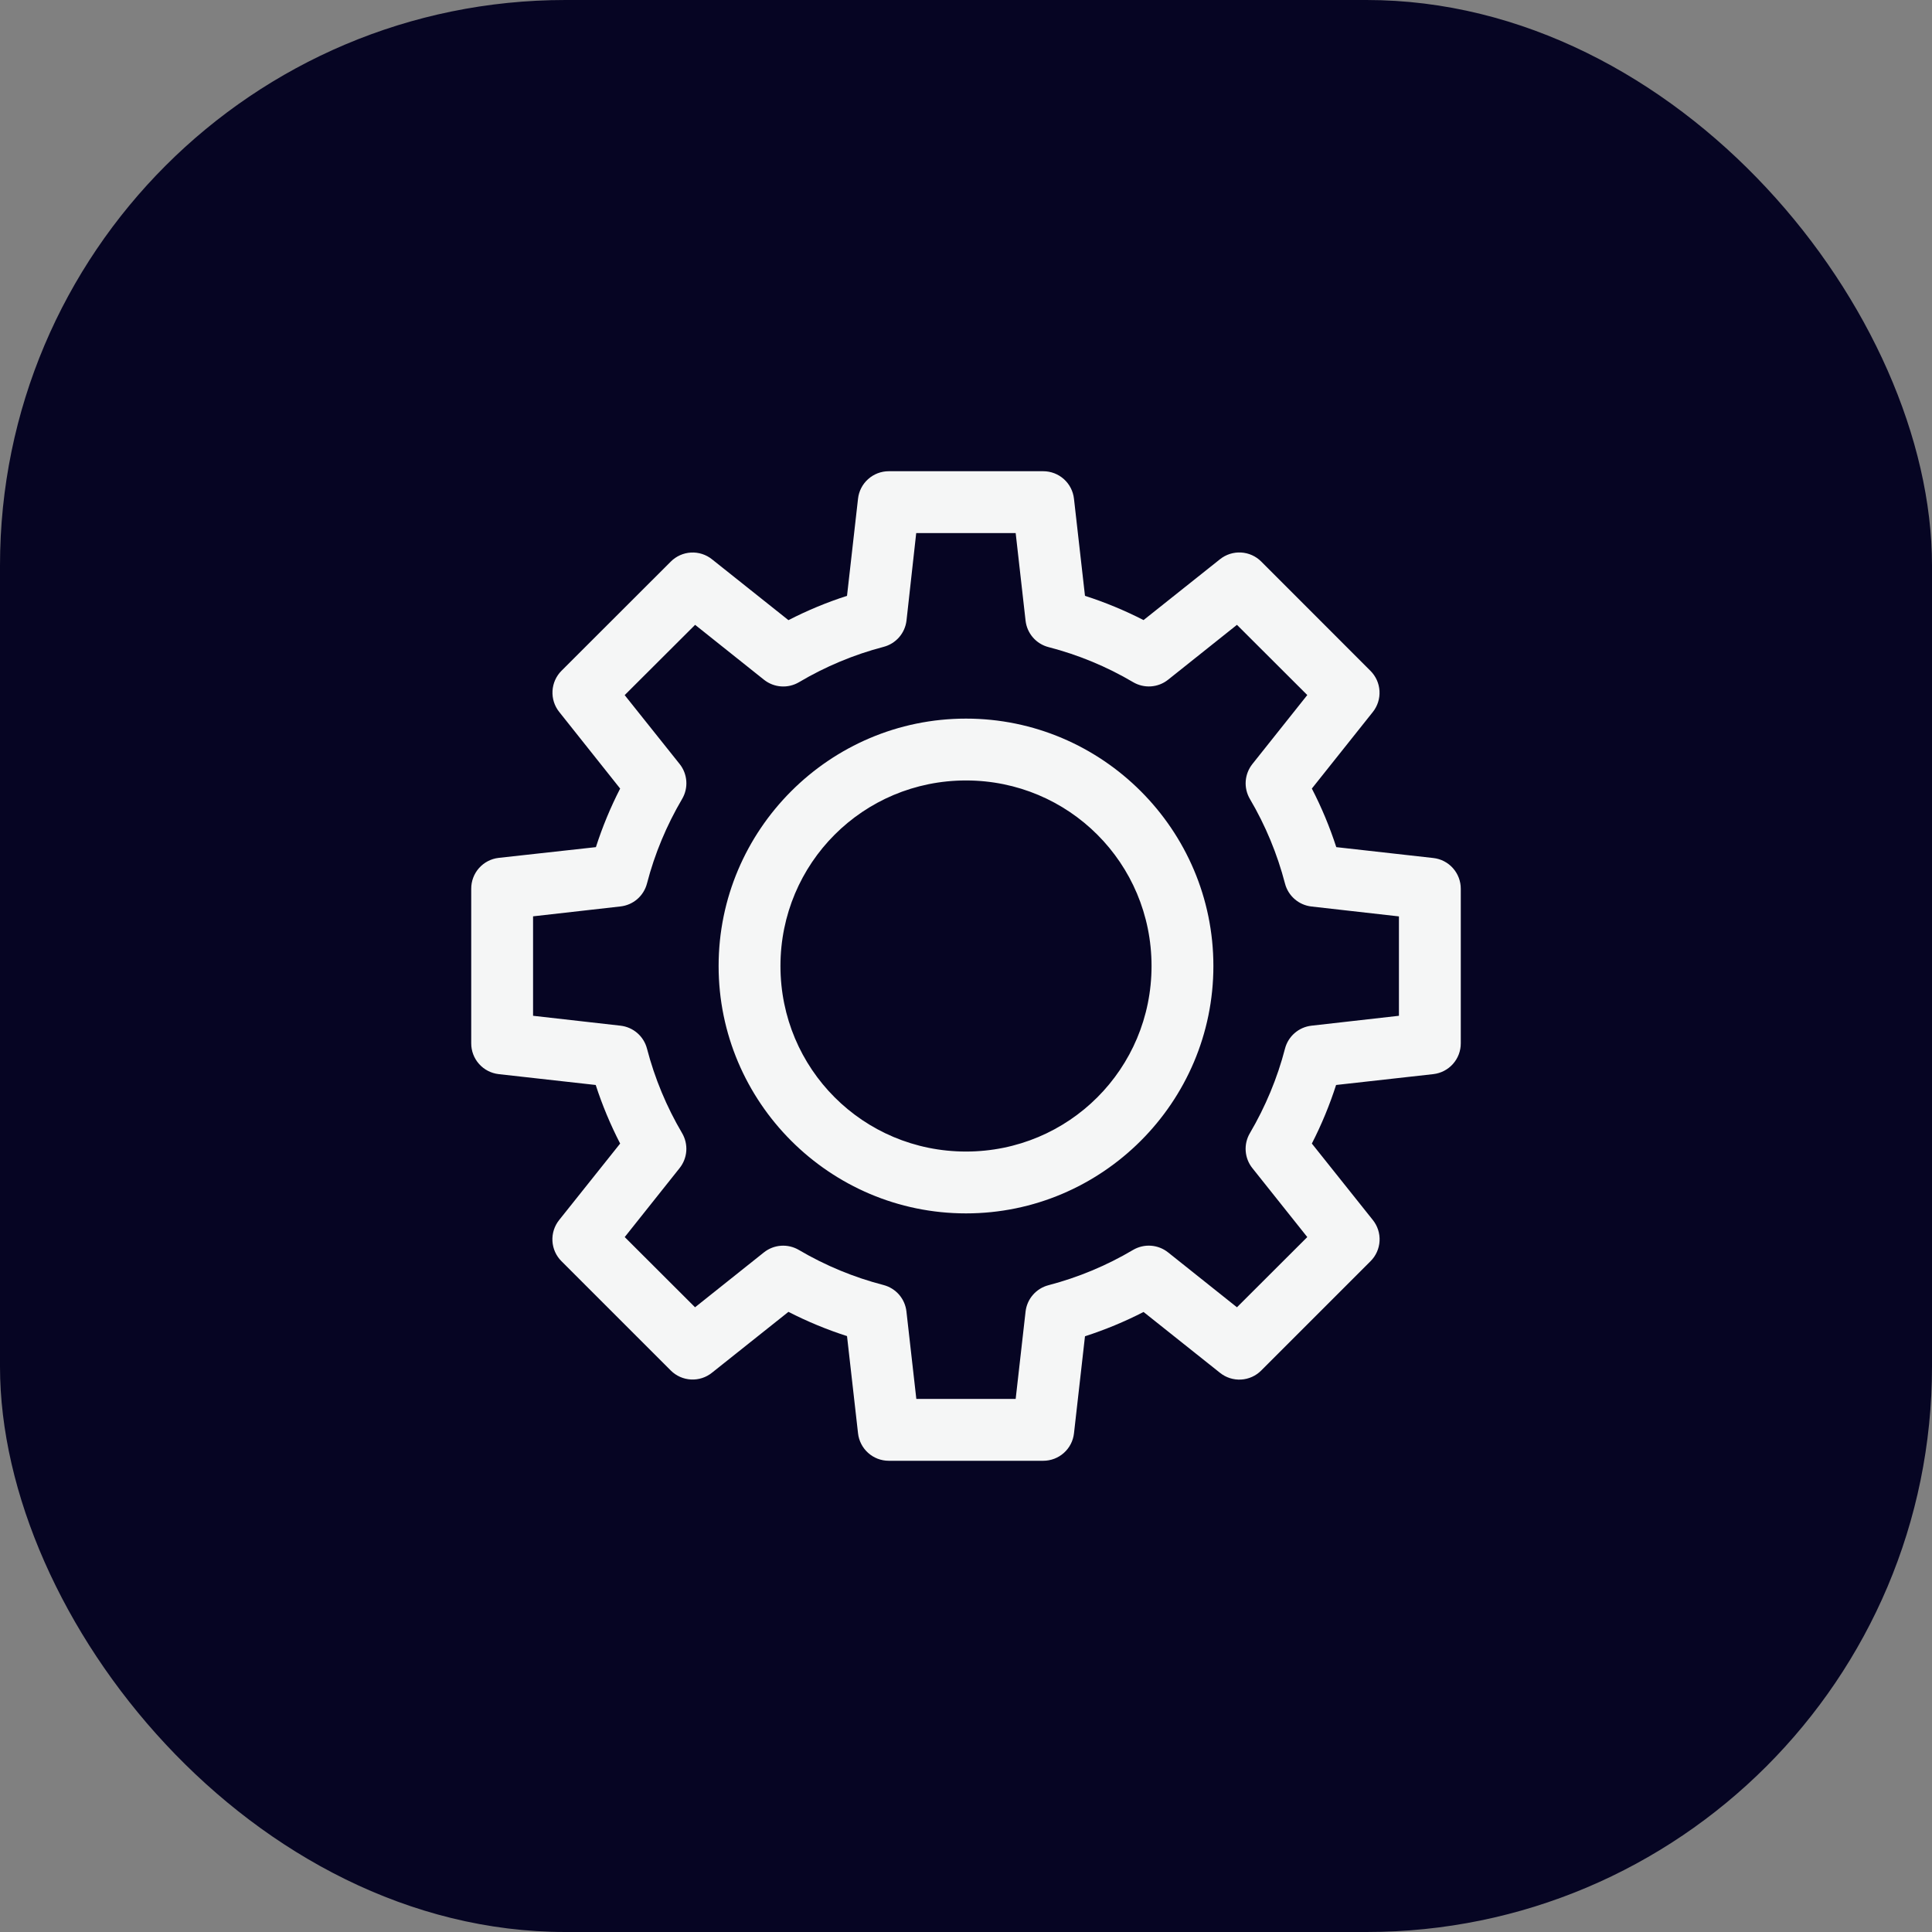 <svg width="82" height="82" viewBox="0 0 82 82" fill="none" xmlns="http://www.w3.org/2000/svg">
<rect x="0" y="0" width="82" height="82" fill="#808080" stroke="none"/>
<rect width="82" height="82" rx="24" fill="#060523"/>
<g clip-path="url(#clip0_10_369)">
<path d="M37.719 20C37.396 20.001 37.085 20.12 36.845 20.336C36.605 20.551 36.452 20.847 36.417 21.168L35.95 25.289C35.094 25.565 34.263 25.91 33.464 26.321L30.219 23.738C29.967 23.536 29.649 23.434 29.326 23.452C29.004 23.47 28.699 23.607 28.471 23.835L23.83 28.471C23.603 28.699 23.468 29.003 23.45 29.324C23.432 29.645 23.532 29.962 23.733 30.214L26.321 33.469C25.911 34.268 25.567 35.1 25.292 35.955L21.163 36.411C20.841 36.448 20.545 36.603 20.33 36.845C20.116 37.087 19.998 37.4 20 37.724V44.281C19.999 44.604 20.117 44.916 20.332 45.157C20.546 45.398 20.842 45.552 21.163 45.589L25.284 46.05C25.562 46.906 25.909 47.736 26.321 48.536L23.733 51.781C23.531 52.033 23.429 52.351 23.447 52.674C23.465 52.996 23.601 53.301 23.83 53.529L28.471 58.17C28.7 58.398 29.005 58.533 29.328 58.55C29.65 58.567 29.968 58.465 30.219 58.262L33.464 55.679C34.264 56.089 35.091 56.432 35.95 56.708L36.417 60.829C36.452 61.15 36.604 61.447 36.844 61.663C37.084 61.88 37.396 61.999 37.719 62H44.281C44.603 61.999 44.914 61.881 45.154 61.666C45.394 61.452 45.547 61.157 45.583 60.837L46.05 56.716C46.906 56.438 47.736 56.096 48.536 55.684L51.781 58.267C52.033 58.469 52.351 58.571 52.674 58.553C52.996 58.535 53.301 58.399 53.529 58.17L58.17 53.529C58.399 53.301 58.535 52.996 58.553 52.674C58.571 52.351 58.469 52.033 58.267 51.781L55.679 48.536C56.089 47.736 56.432 46.906 56.708 46.05L60.837 45.589C61.158 45.552 61.454 45.398 61.668 45.157C61.883 44.916 62.001 44.604 62 44.281V37.724C62.001 37.401 61.883 37.09 61.668 36.848C61.454 36.607 61.158 36.453 60.837 36.417L56.716 35.955C56.438 35.099 56.092 34.268 55.679 33.469L58.267 30.219C58.468 29.967 58.568 29.651 58.55 29.329C58.533 29.008 58.397 28.704 58.17 28.476L53.529 23.832C53.301 23.604 52.996 23.468 52.674 23.45C52.351 23.432 52.033 23.534 51.781 23.735L48.536 26.318C47.737 25.909 46.906 25.564 46.05 25.289L45.583 21.171C45.548 20.85 45.396 20.552 45.156 20.337C44.916 20.12 44.604 20.001 44.281 20H37.719ZM38.887 22.625H43.108L43.528 26.342C43.558 26.606 43.666 26.854 43.84 27.055C44.014 27.256 44.245 27.399 44.502 27.465C45.762 27.791 46.969 28.29 48.09 28.951C48.319 29.087 48.584 29.15 48.85 29.132C49.116 29.114 49.37 29.015 49.578 28.849L52.5 26.52L55.485 29.5L53.156 32.427C52.991 32.634 52.892 32.887 52.872 33.152C52.853 33.416 52.915 33.681 53.049 33.91C53.71 35.031 54.212 36.243 54.54 37.504C54.607 37.76 54.75 37.99 54.951 38.163C55.151 38.337 55.4 38.445 55.663 38.475L59.375 38.895V43.113L55.663 43.533C55.4 43.563 55.151 43.671 54.951 43.845C54.75 44.018 54.607 44.248 54.54 44.504C54.214 45.764 53.708 46.972 53.049 48.095C52.914 48.324 52.852 48.589 52.871 48.853C52.89 49.118 52.988 49.371 53.154 49.578L55.485 52.505L52.5 55.485L49.578 53.156C49.37 52.99 49.117 52.891 48.851 52.872C48.585 52.853 48.32 52.916 48.09 53.051C46.969 53.715 45.762 54.218 44.502 54.548C44.245 54.614 44.015 54.757 43.841 54.957C43.667 55.157 43.558 55.405 43.528 55.669L43.108 59.375H38.892L38.472 55.663C38.443 55.4 38.334 55.151 38.16 54.95C37.986 54.75 37.755 54.607 37.498 54.54C36.239 54.214 35.031 53.714 33.91 53.054C33.681 52.918 33.416 52.855 33.15 52.873C32.884 52.891 32.63 52.99 32.422 53.156L29.5 55.485L26.515 52.505L28.844 49.578C29.009 49.371 29.109 49.118 29.128 48.854C29.147 48.589 29.085 48.325 28.951 48.095C28.29 46.974 27.788 45.767 27.46 44.507C27.393 44.25 27.25 44.02 27.05 43.846C26.849 43.672 26.601 43.563 26.337 43.533L22.625 43.113V38.892L26.337 38.472C26.601 38.442 26.849 38.334 27.05 38.16C27.25 37.986 27.393 37.755 27.46 37.498C27.786 36.238 28.292 35.031 28.951 33.91C29.086 33.681 29.148 33.417 29.129 33.152C29.11 32.887 29.012 32.634 28.846 32.427L26.513 29.503L29.503 26.52L32.424 28.849C32.632 29.015 32.886 29.115 33.152 29.133C33.418 29.152 33.683 29.09 33.913 28.954C35.033 28.29 36.241 27.785 37.501 27.455C37.757 27.389 37.987 27.246 38.161 27.047C38.335 26.847 38.444 26.6 38.475 26.337L38.887 22.625ZM41 30.5C35.217 30.5 30.5 35.217 30.5 41C30.5 46.783 35.217 51.5 41 51.5C46.783 51.5 51.5 46.783 51.5 41C51.5 35.217 46.783 30.5 41 30.5ZM41 33.125C45.365 33.125 48.875 36.635 48.875 41C48.875 45.365 45.365 48.875 41 48.875C36.635 48.875 33.125 45.365 33.125 41C33.125 36.635 36.635 33.125 41 33.125Z" fill="#F5F6F6"/>
</g>
<defs>
<clipPath id="clip0_10_369">
<rect width="42" height="42" fill="white" transform="translate(20 20)"/>
</clipPath>
</defs>
</svg>
